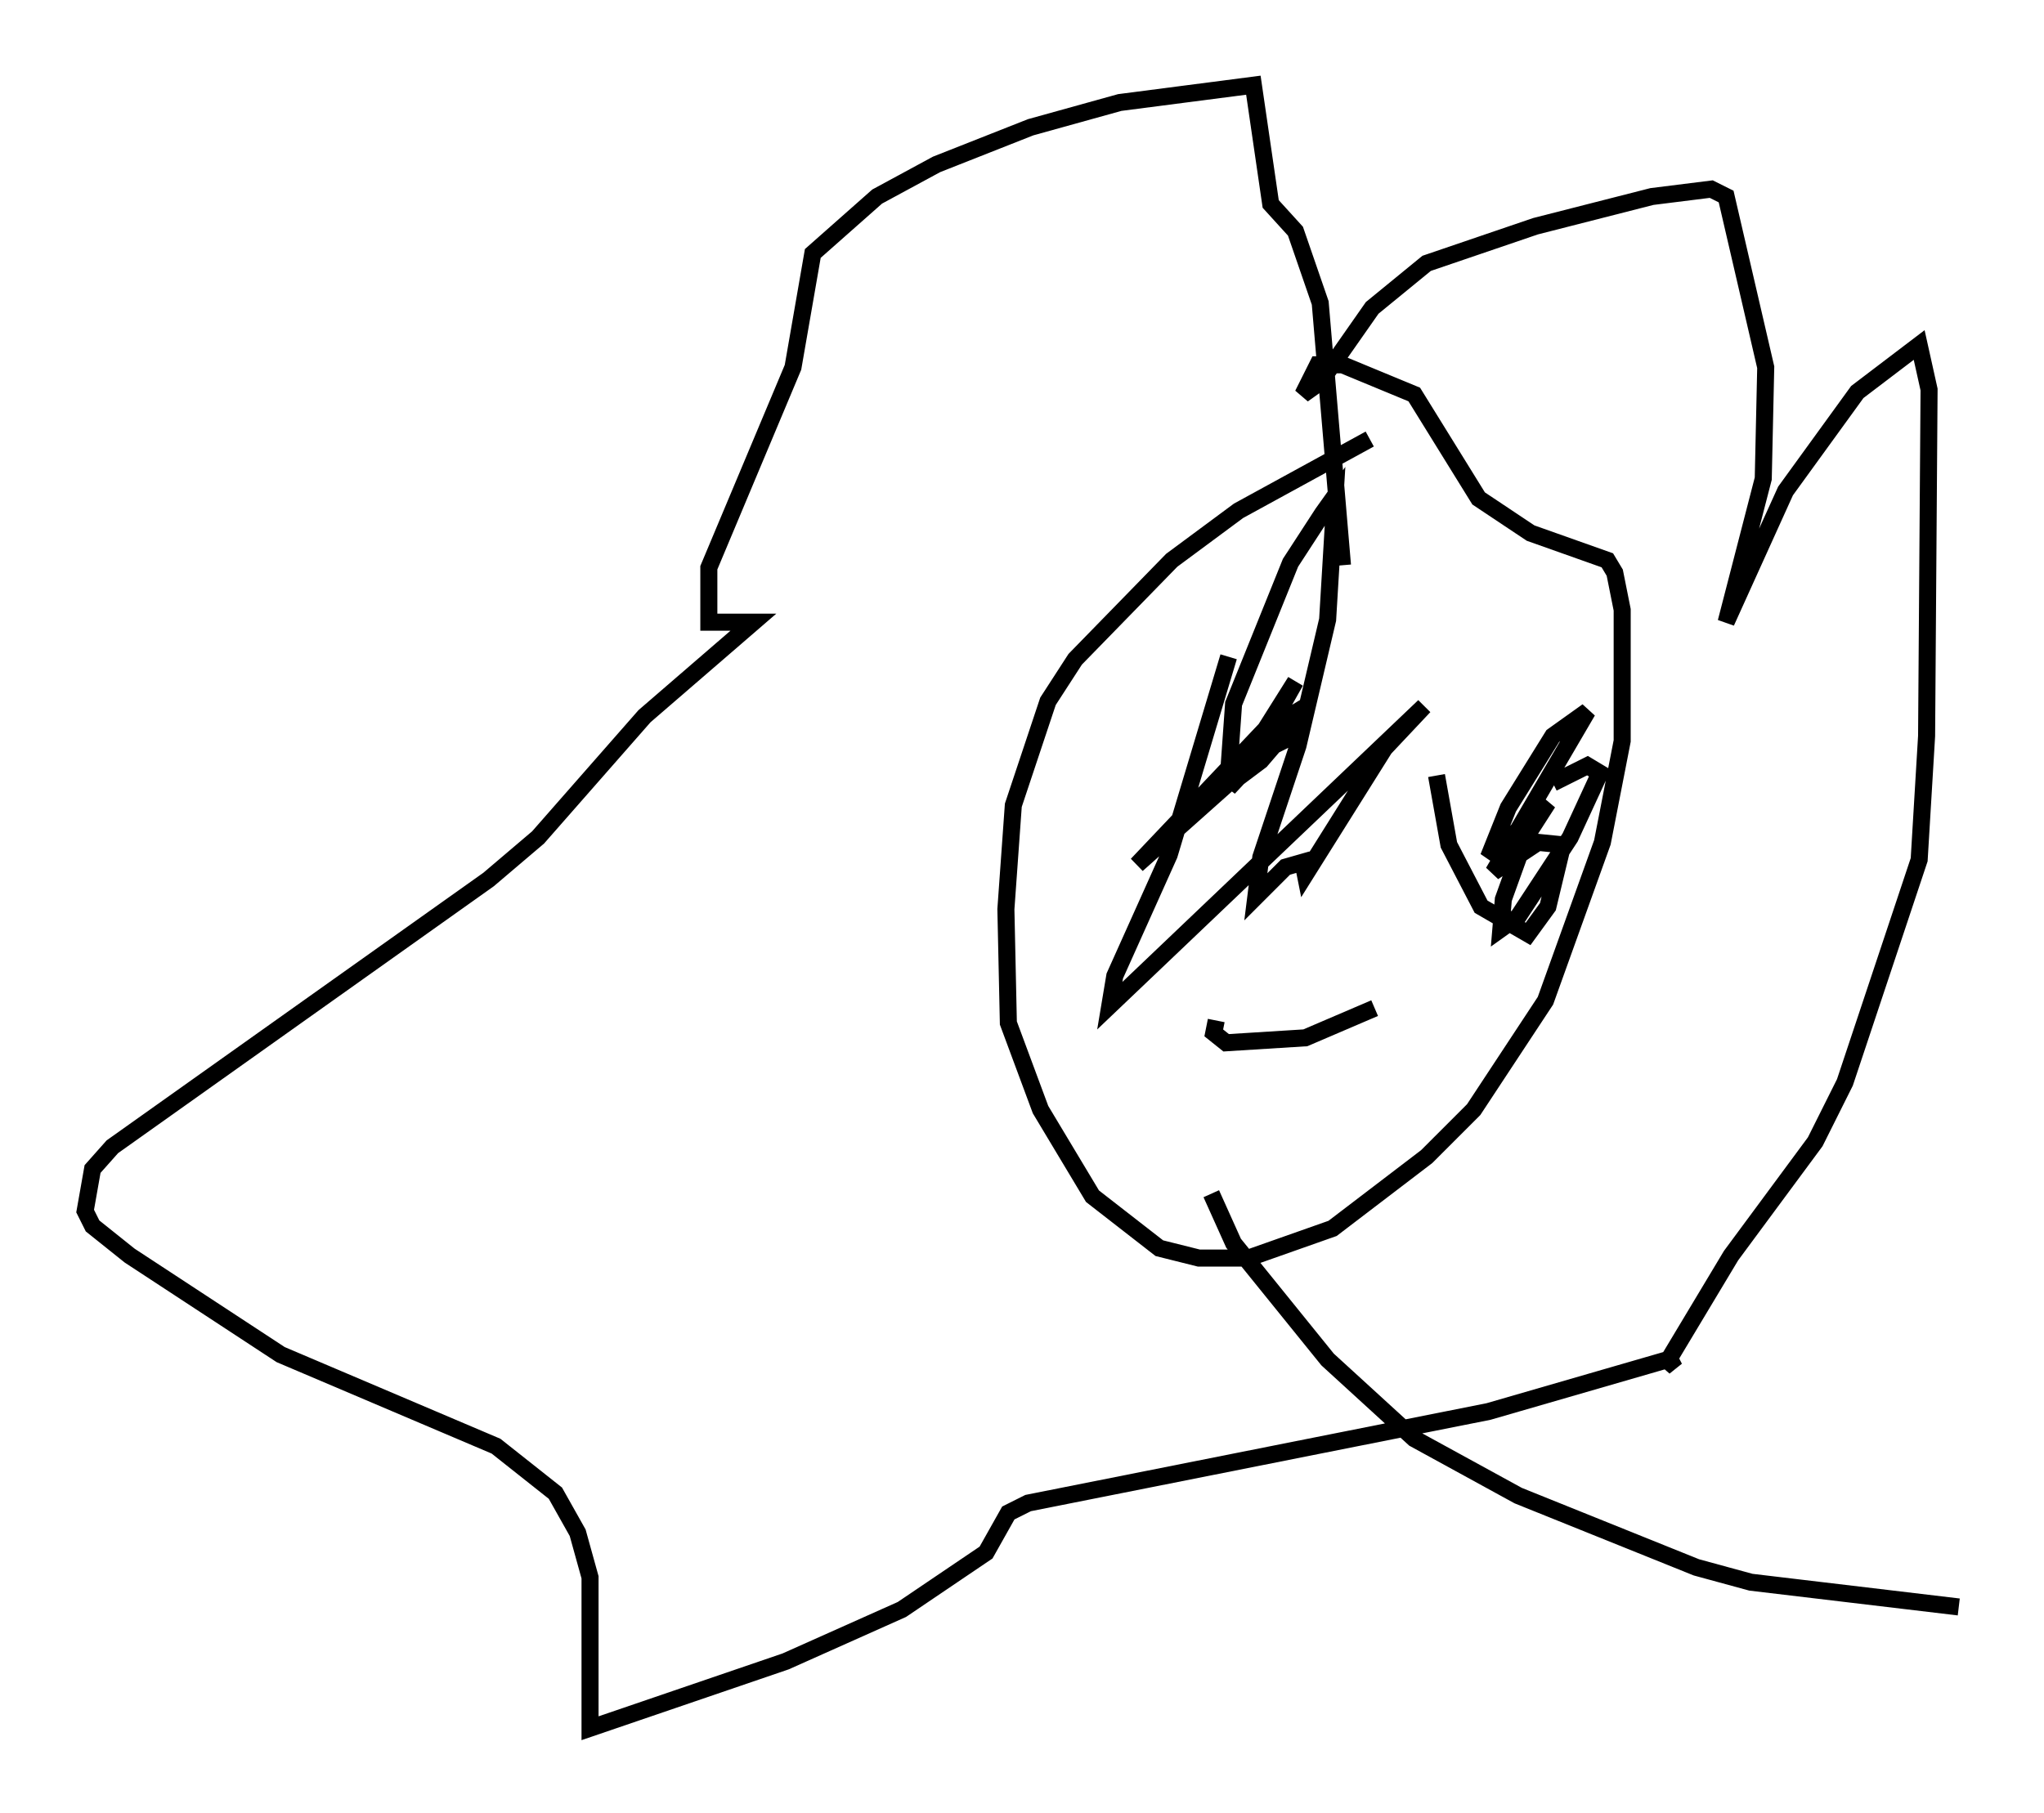 <?xml version="1.0" encoding="utf-8" ?>
<svg baseProfile="full" height="106.447" version="1.1" width="119.955" xmlns="http://www.w3.org/2000/svg" xmlns:ev="http://www.w3.org/2001/xml-events" xmlns:xlink="http://www.w3.org/1999/xlink"><defs /><rect fill="white" height="106.447" width="119.955" x="0" y="0" /><path d="M85.614, 24.609 m-5.229, 1.162 l-7.698, 4.212 -3.922, 2.905 l-5.665, 5.81 -1.598, 2.469 l-2.034, 6.101 -0.436, 6.101 l0.145, 6.682 1.888, 5.084 l3.05, 5.084 3.922, 3.05 l2.324, 0.581 2.905, 0.0 l4.939, -1.743 5.52, -4.212 l2.76, -2.76 4.212, -6.391 l3.341, -9.296 1.162, -5.955 l0.0, -7.698 -0.436, -2.179 l-0.436, -0.726 -4.503, -1.598 l-3.05, -2.034 -3.777, -6.101 l-4.212, -1.743 -1.453, 0.0 l-0.872, 1.743 1.017, -0.726 l3.05, -4.358 3.196, -2.615 l6.391, -2.179 6.827, -1.743 l3.486, -0.436 0.872, 0.436 l2.324, 10.022 -0.145, 6.536 l-2.179, 8.425 3.486, -7.698 l4.212, -5.81 3.631, -2.76 l0.581, 2.615 -0.145, 20.335 l-0.436, 7.263 -4.358, 13.073 l-1.743, 3.486 -4.939, 6.682 l-3.922, 6.536 0.726, -0.581 l-11.039, 3.196 -27.017, 5.374 l-1.162, 0.581 -1.307, 2.324 l-4.939, 3.341 -6.827, 3.05 l-11.475, 3.922 0.0, -8.86 l-0.726, -2.615 -1.307, -2.324 l-3.486, -2.76 -12.637, -5.374 l-8.86, -5.81 -2.179, -1.743 l-0.436, -0.872 0.436, -2.469 l1.162, -1.307 22.078, -15.687 l2.905, -2.469 6.246, -7.117 l6.391, -5.52 -2.615, 0.0 l0.0, -3.196 4.939, -11.765 l1.162, -6.682 3.777, -3.341 l3.486, -1.888 5.52, -2.179 l5.229, -1.453 7.844, -1.017 l1.017, 6.972 1.453, 1.598 l1.453, 4.212 1.307, 15.397 m-6.682, 5.374 l-3.486, 11.62 -3.196, 7.117 l-0.291, 1.743 18.447, -17.575 l-2.324, 2.469 -4.648, 7.408 l-0.145, -0.726 -1.017, 0.291 l-1.743, 1.743 0.291, -2.324 l2.179, -6.536 1.743, -7.408 l0.436, -7.263 -0.726, 1.017 l-1.888, 2.905 -3.341, 8.279 l-0.291, 4.067 0.726, 0.145 l1.162, -0.872 1.743, -2.034 l0.436, -0.872 -0.726, 0.436 l-2.034, 2.615 -6.682, 5.955 l7.989, -8.425 1.307, -2.324 l-3.922, 6.246 2.034, -2.179 l2.324, -1.162 m7.844, 2.615 l0.726, 4.067 1.888, 3.631 l2.76, 1.598 1.162, -1.598 l0.872, -3.631 -1.453, -0.145 l-2.615, 1.743 5.52, -9.441 l-2.034, 1.453 -2.615, 4.212 l-1.162, 2.905 3.486, -3.196 l-1.307, 2.034 -1.307, 3.631 l-0.145, 1.743 1.017, -0.726 l3.05, -4.648 1.743, -3.777 l-0.726, -0.436 -2.034, 1.017 m-19.754, 13.944 l-0.145, 0.726 0.726, 0.581 l4.648, -0.291 4.067, -1.743 m-9.587, 10.894 l1.307, 2.905 5.52, 6.827 l5.084, 4.648 6.101, 3.341 l10.458, 4.212 3.196, 0.872 l12.201, 1.453 " fill="none" stroke="black" stroke-width="1" /></svg>
